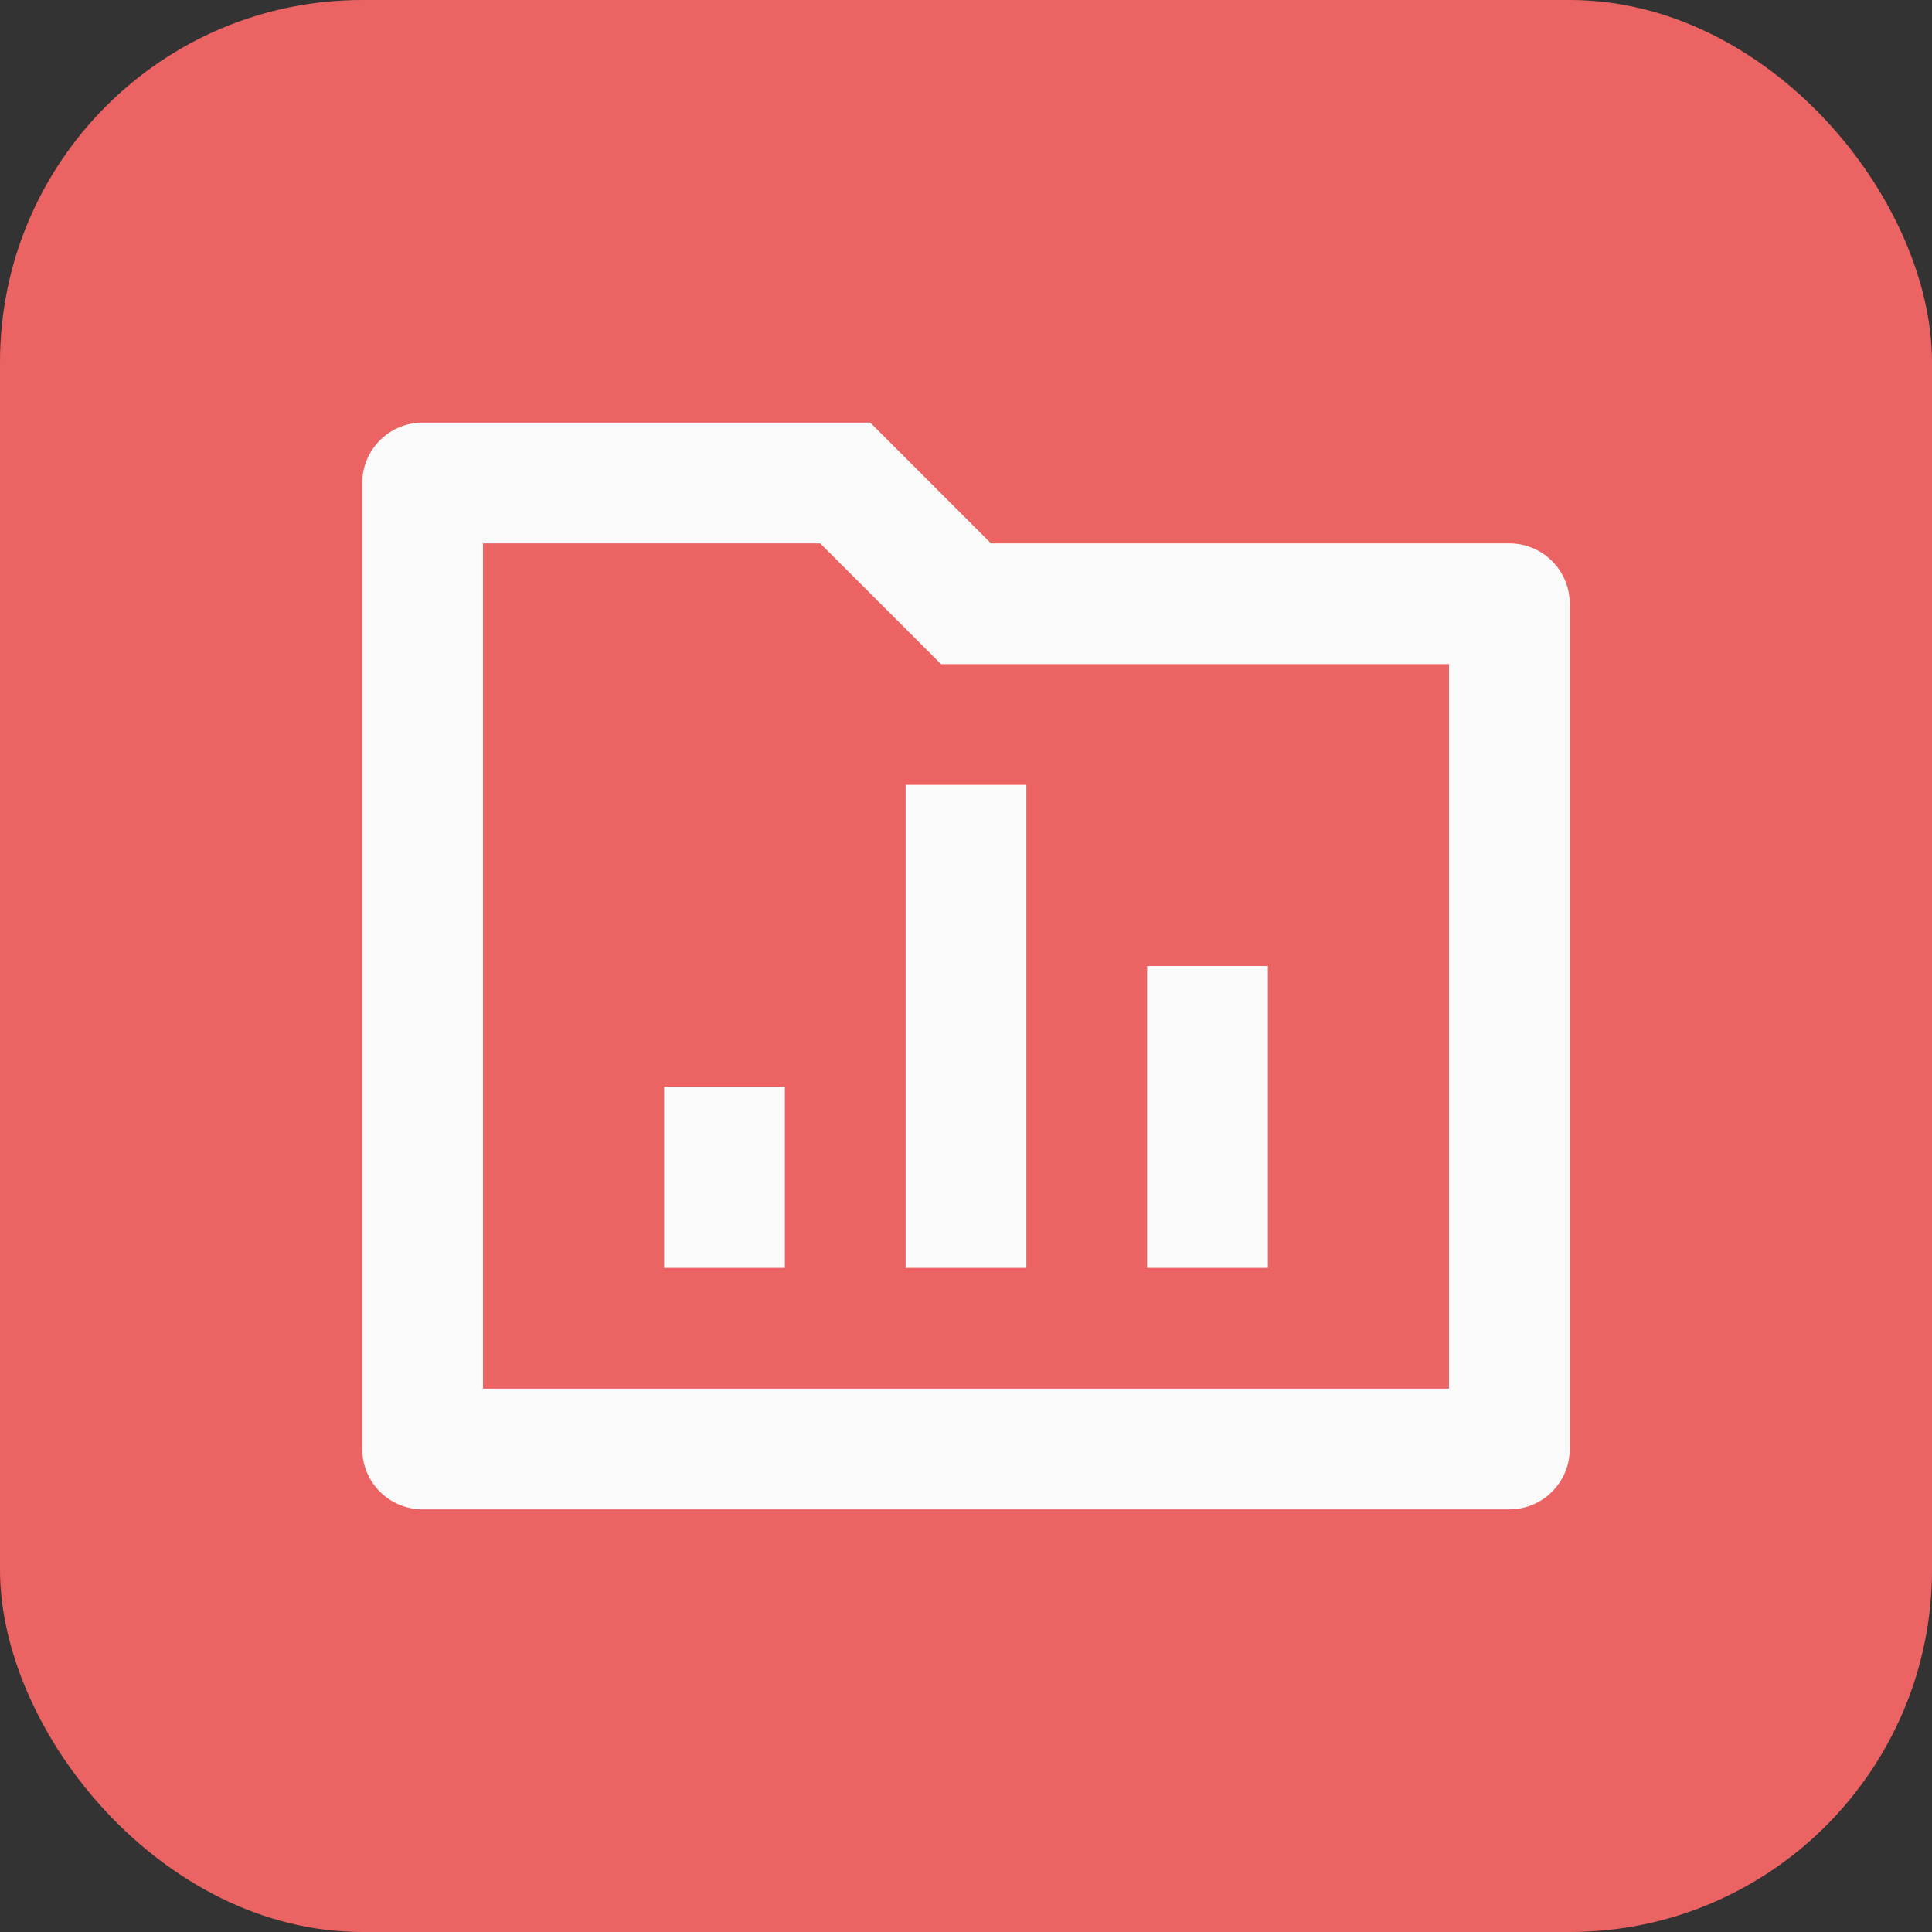 <svg xmlns="http://www.w3.org/2000/svg" width="32" height="32" viewBox="0 0 32 32">
  <rect x="0" y="0" width="32" height="32" fill="#333333" stroke="none"/>
  <g id="Group_8952" data-name="Group 8952" transform="translate(-210 -165)">
    <rect id="Rectangle_15604" data-name="Rectangle 15604" width="32" height="32" rx="6" transform="translate(210 165)" fill="#eb6463"/>
    <path id="Path_58633" data-name="Path 58633" d="M12.414,5H21a1,1,0,0,1,1,1V20a1,1,0,0,1-1,1H3a1,1,0,0,1-1-1V4A1,1,0,0,1,3,3h7.414ZM4,5V19H20V7H11.586l-2-2Zm7,4h2v8H11Zm4,3h2v5H15ZM7,14H9v3H7Z" transform="translate(214 169)" fill="#fafafa"/>
  </g>
</svg>
